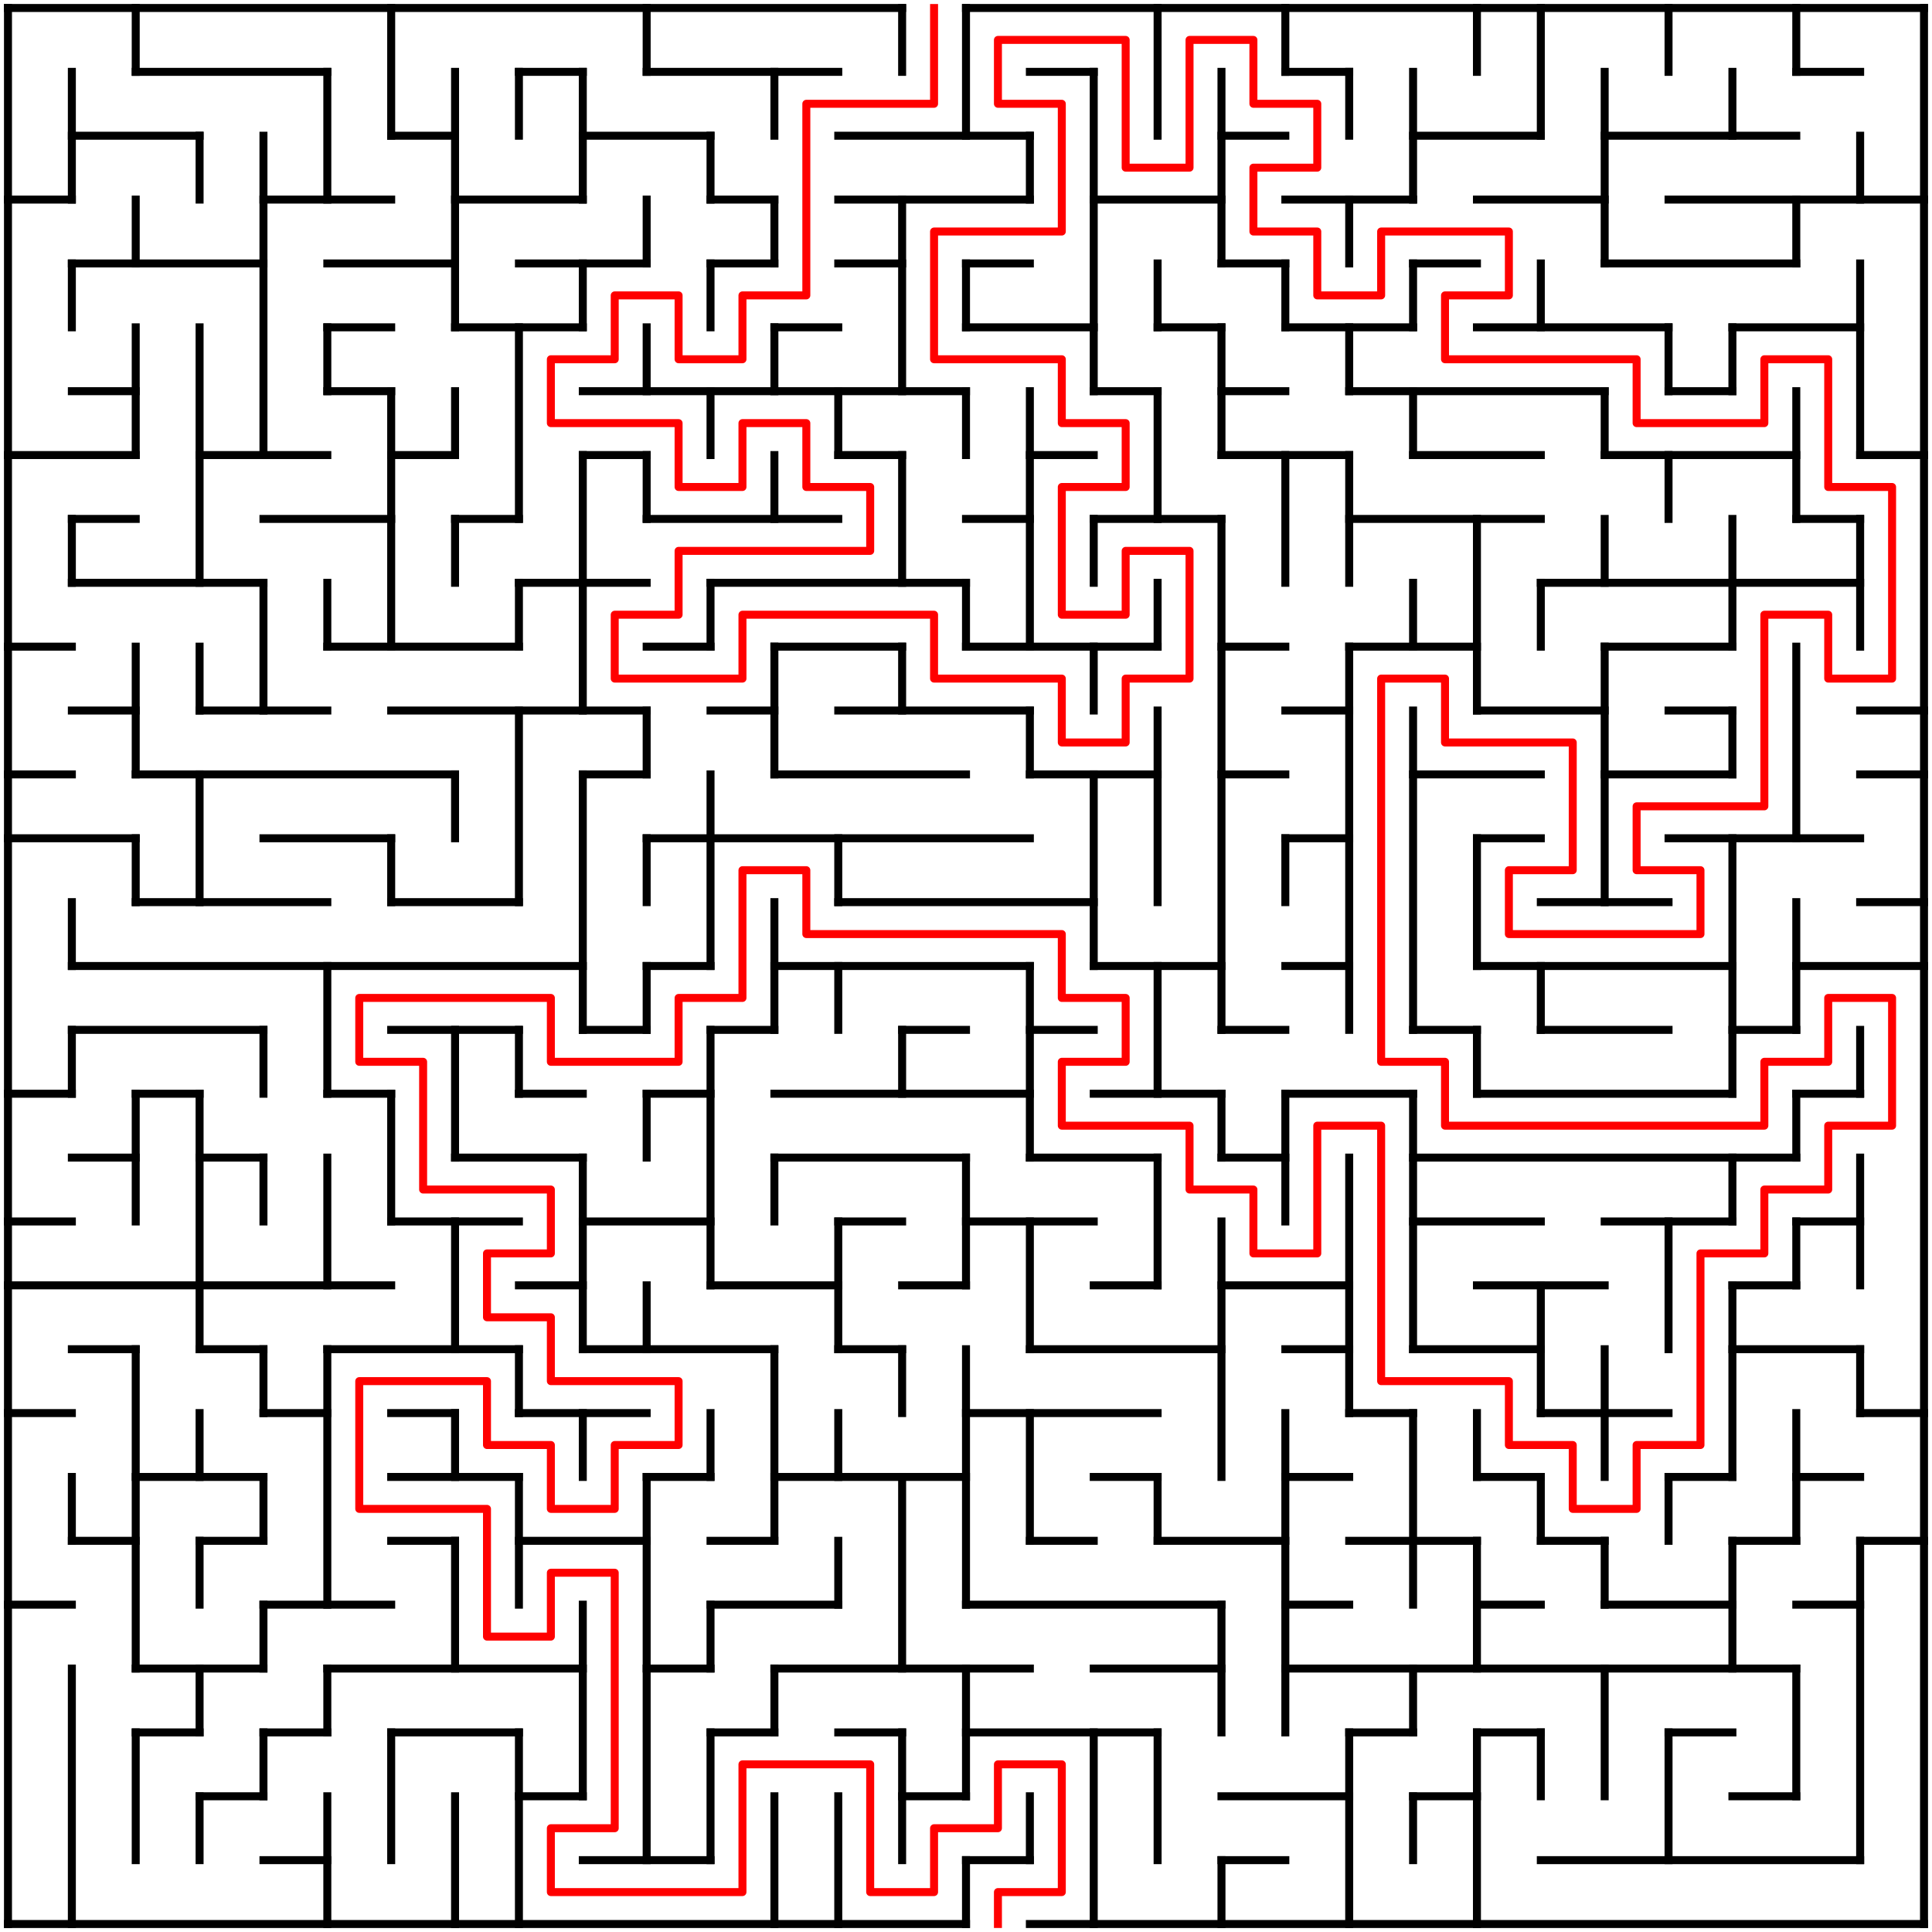 <?xml version="1.0" standalone="no"?>
<!DOCTYPE svg PUBLIC "-//W3C//DTD SVG 1.1//EN" "http://www.w3.org/Graphics/SVG/1.1/DTD/svg11.dtd">
<svg width="484" height="484" version="1.1" xmlns="http://www.w3.org/2000/svg">
  <title>30 by 30 orthogonal maze</title>
  <desc>30 by 30 orthogonal maze generated by The Maze Generator Website (https://www.mazegenerator.net/).</desc>
  <g fill="none" stroke="#000000" stroke-width="2" stroke-linecap="square">
    <line x1="2" y1="2" x2="226" y2="2" />
    <line x1="242" y1="2" x2="482" y2="2" />
    <line x1="34" y1="18" x2="82" y2="18" />
    <line x1="130" y1="18" x2="146" y2="18" />
    <line x1="162" y1="18" x2="210" y2="18" />
    <line x1="258" y1="18" x2="274" y2="18" />
    <line x1="322" y1="18" x2="338" y2="18" />
    <line x1="450" y1="18" x2="466" y2="18" />
    <line x1="18" y1="34" x2="50" y2="34" />
    <line x1="98" y1="34" x2="114" y2="34" />
    <line x1="146" y1="34" x2="178" y2="34" />
    <line x1="210" y1="34" x2="258" y2="34" />
    <line x1="306" y1="34" x2="322" y2="34" />
    <line x1="354" y1="34" x2="386" y2="34" />
    <line x1="402" y1="34" x2="450" y2="34" />
    <line x1="2" y1="50" x2="18" y2="50" />
    <line x1="66" y1="50" x2="98" y2="50" />
    <line x1="114" y1="50" x2="146" y2="50" />
    <line x1="178" y1="50" x2="194" y2="50" />
    <line x1="210" y1="50" x2="258" y2="50" />
    <line x1="274" y1="50" x2="306" y2="50" />
    <line x1="322" y1="50" x2="354" y2="50" />
    <line x1="370" y1="50" x2="402" y2="50" />
    <line x1="418" y1="50" x2="482" y2="50" />
    <line x1="18" y1="66" x2="66" y2="66" />
    <line x1="82" y1="66" x2="114" y2="66" />
    <line x1="130" y1="66" x2="162" y2="66" />
    <line x1="178" y1="66" x2="194" y2="66" />
    <line x1="210" y1="66" x2="226" y2="66" />
    <line x1="242" y1="66" x2="258" y2="66" />
    <line x1="306" y1="66" x2="322" y2="66" />
    <line x1="354" y1="66" x2="370" y2="66" />
    <line x1="402" y1="66" x2="450" y2="66" />
    <line x1="82" y1="82" x2="98" y2="82" />
    <line x1="114" y1="82" x2="146" y2="82" />
    <line x1="194" y1="82" x2="210" y2="82" />
    <line x1="242" y1="82" x2="274" y2="82" />
    <line x1="290" y1="82" x2="306" y2="82" />
    <line x1="322" y1="82" x2="354" y2="82" />
    <line x1="370" y1="82" x2="418" y2="82" />
    <line x1="434" y1="82" x2="466" y2="82" />
    <line x1="18" y1="98" x2="34" y2="98" />
    <line x1="82" y1="98" x2="98" y2="98" />
    <line x1="146" y1="98" x2="242" y2="98" />
    <line x1="274" y1="98" x2="290" y2="98" />
    <line x1="306" y1="98" x2="322" y2="98" />
    <line x1="338" y1="98" x2="402" y2="98" />
    <line x1="418" y1="98" x2="434" y2="98" />
    <line x1="2" y1="114" x2="34" y2="114" />
    <line x1="50" y1="114" x2="82" y2="114" />
    <line x1="98" y1="114" x2="114" y2="114" />
    <line x1="146" y1="114" x2="162" y2="114" />
    <line x1="210" y1="114" x2="226" y2="114" />
    <line x1="258" y1="114" x2="274" y2="114" />
    <line x1="306" y1="114" x2="338" y2="114" />
    <line x1="354" y1="114" x2="386" y2="114" />
    <line x1="402" y1="114" x2="450" y2="114" />
    <line x1="466" y1="114" x2="482" y2="114" />
    <line x1="18" y1="130" x2="34" y2="130" />
    <line x1="66" y1="130" x2="98" y2="130" />
    <line x1="114" y1="130" x2="130" y2="130" />
    <line x1="162" y1="130" x2="210" y2="130" />
    <line x1="242" y1="130" x2="258" y2="130" />
    <line x1="274" y1="130" x2="306" y2="130" />
    <line x1="338" y1="130" x2="386" y2="130" />
    <line x1="450" y1="130" x2="466" y2="130" />
    <line x1="18" y1="146" x2="66" y2="146" />
    <line x1="130" y1="146" x2="162" y2="146" />
    <line x1="178" y1="146" x2="242" y2="146" />
    <line x1="386" y1="146" x2="466" y2="146" />
    <line x1="2" y1="162" x2="18" y2="162" />
    <line x1="82" y1="162" x2="130" y2="162" />
    <line x1="162" y1="162" x2="178" y2="162" />
    <line x1="194" y1="162" x2="226" y2="162" />
    <line x1="242" y1="162" x2="290" y2="162" />
    <line x1="306" y1="162" x2="322" y2="162" />
    <line x1="338" y1="162" x2="370" y2="162" />
    <line x1="402" y1="162" x2="434" y2="162" />
    <line x1="18" y1="178" x2="34" y2="178" />
    <line x1="50" y1="178" x2="82" y2="178" />
    <line x1="98" y1="178" x2="162" y2="178" />
    <line x1="178" y1="178" x2="194" y2="178" />
    <line x1="210" y1="178" x2="258" y2="178" />
    <line x1="322" y1="178" x2="338" y2="178" />
    <line x1="370" y1="178" x2="402" y2="178" />
    <line x1="418" y1="178" x2="434" y2="178" />
    <line x1="466" y1="178" x2="482" y2="178" />
    <line x1="2" y1="194" x2="18" y2="194" />
    <line x1="34" y1="194" x2="114" y2="194" />
    <line x1="146" y1="194" x2="162" y2="194" />
    <line x1="194" y1="194" x2="242" y2="194" />
    <line x1="258" y1="194" x2="290" y2="194" />
    <line x1="306" y1="194" x2="322" y2="194" />
    <line x1="354" y1="194" x2="386" y2="194" />
    <line x1="402" y1="194" x2="434" y2="194" />
    <line x1="466" y1="194" x2="482" y2="194" />
    <line x1="2" y1="210" x2="34" y2="210" />
    <line x1="66" y1="210" x2="98" y2="210" />
    <line x1="162" y1="210" x2="258" y2="210" />
    <line x1="322" y1="210" x2="338" y2="210" />
    <line x1="370" y1="210" x2="386" y2="210" />
    <line x1="418" y1="210" x2="466" y2="210" />
    <line x1="34" y1="226" x2="82" y2="226" />
    <line x1="98" y1="226" x2="130" y2="226" />
    <line x1="210" y1="226" x2="274" y2="226" />
    <line x1="386" y1="226" x2="418" y2="226" />
    <line x1="466" y1="226" x2="482" y2="226" />
    <line x1="18" y1="242" x2="146" y2="242" />
    <line x1="162" y1="242" x2="178" y2="242" />
    <line x1="194" y1="242" x2="258" y2="242" />
    <line x1="274" y1="242" x2="306" y2="242" />
    <line x1="322" y1="242" x2="338" y2="242" />
    <line x1="370" y1="242" x2="434" y2="242" />
    <line x1="450" y1="242" x2="482" y2="242" />
    <line x1="18" y1="258" x2="66" y2="258" />
    <line x1="98" y1="258" x2="130" y2="258" />
    <line x1="146" y1="258" x2="162" y2="258" />
    <line x1="178" y1="258" x2="194" y2="258" />
    <line x1="226" y1="258" x2="242" y2="258" />
    <line x1="258" y1="258" x2="274" y2="258" />
    <line x1="306" y1="258" x2="322" y2="258" />
    <line x1="354" y1="258" x2="370" y2="258" />
    <line x1="386" y1="258" x2="418" y2="258" />
    <line x1="434" y1="258" x2="450" y2="258" />
    <line x1="2" y1="274" x2="18" y2="274" />
    <line x1="34" y1="274" x2="50" y2="274" />
    <line x1="82" y1="274" x2="98" y2="274" />
    <line x1="130" y1="274" x2="146" y2="274" />
    <line x1="162" y1="274" x2="178" y2="274" />
    <line x1="194" y1="274" x2="258" y2="274" />
    <line x1="274" y1="274" x2="306" y2="274" />
    <line x1="322" y1="274" x2="354" y2="274" />
    <line x1="370" y1="274" x2="434" y2="274" />
    <line x1="450" y1="274" x2="466" y2="274" />
    <line x1="18" y1="290" x2="34" y2="290" />
    <line x1="50" y1="290" x2="66" y2="290" />
    <line x1="114" y1="290" x2="146" y2="290" />
    <line x1="194" y1="290" x2="242" y2="290" />
    <line x1="258" y1="290" x2="290" y2="290" />
    <line x1="306" y1="290" x2="322" y2="290" />
    <line x1="354" y1="290" x2="450" y2="290" />
    <line x1="2" y1="306" x2="18" y2="306" />
    <line x1="98" y1="306" x2="130" y2="306" />
    <line x1="146" y1="306" x2="178" y2="306" />
    <line x1="210" y1="306" x2="226" y2="306" />
    <line x1="242" y1="306" x2="274" y2="306" />
    <line x1="354" y1="306" x2="386" y2="306" />
    <line x1="402" y1="306" x2="434" y2="306" />
    <line x1="450" y1="306" x2="466" y2="306" />
    <line x1="2" y1="322" x2="98" y2="322" />
    <line x1="130" y1="322" x2="146" y2="322" />
    <line x1="178" y1="322" x2="210" y2="322" />
    <line x1="226" y1="322" x2="242" y2="322" />
    <line x1="274" y1="322" x2="290" y2="322" />
    <line x1="306" y1="322" x2="338" y2="322" />
    <line x1="370" y1="322" x2="402" y2="322" />
    <line x1="434" y1="322" x2="450" y2="322" />
    <line x1="18" y1="338" x2="34" y2="338" />
    <line x1="50" y1="338" x2="66" y2="338" />
    <line x1="82" y1="338" x2="130" y2="338" />
    <line x1="146" y1="338" x2="194" y2="338" />
    <line x1="210" y1="338" x2="226" y2="338" />
    <line x1="258" y1="338" x2="306" y2="338" />
    <line x1="322" y1="338" x2="338" y2="338" />
    <line x1="354" y1="338" x2="386" y2="338" />
    <line x1="434" y1="338" x2="466" y2="338" />
    <line x1="2" y1="354" x2="18" y2="354" />
    <line x1="66" y1="354" x2="82" y2="354" />
    <line x1="98" y1="354" x2="114" y2="354" />
    <line x1="130" y1="354" x2="162" y2="354" />
    <line x1="242" y1="354" x2="290" y2="354" />
    <line x1="338" y1="354" x2="354" y2="354" />
    <line x1="386" y1="354" x2="418" y2="354" />
    <line x1="466" y1="354" x2="482" y2="354" />
    <line x1="34" y1="370" x2="66" y2="370" />
    <line x1="98" y1="370" x2="130" y2="370" />
    <line x1="162" y1="370" x2="178" y2="370" />
    <line x1="194" y1="370" x2="242" y2="370" />
    <line x1="274" y1="370" x2="290" y2="370" />
    <line x1="322" y1="370" x2="338" y2="370" />
    <line x1="370" y1="370" x2="386" y2="370" />
    <line x1="418" y1="370" x2="434" y2="370" />
    <line x1="450" y1="370" x2="466" y2="370" />
    <line x1="18" y1="386" x2="34" y2="386" />
    <line x1="50" y1="386" x2="66" y2="386" />
    <line x1="98" y1="386" x2="114" y2="386" />
    <line x1="130" y1="386" x2="162" y2="386" />
    <line x1="178" y1="386" x2="194" y2="386" />
    <line x1="258" y1="386" x2="274" y2="386" />
    <line x1="290" y1="386" x2="322" y2="386" />
    <line x1="338" y1="386" x2="370" y2="386" />
    <line x1="386" y1="386" x2="402" y2="386" />
    <line x1="434" y1="386" x2="450" y2="386" />
    <line x1="466" y1="386" x2="482" y2="386" />
    <line x1="2" y1="402" x2="18" y2="402" />
    <line x1="66" y1="402" x2="98" y2="402" />
    <line x1="178" y1="402" x2="210" y2="402" />
    <line x1="242" y1="402" x2="306" y2="402" />
    <line x1="322" y1="402" x2="338" y2="402" />
    <line x1="370" y1="402" x2="386" y2="402" />
    <line x1="402" y1="402" x2="434" y2="402" />
    <line x1="450" y1="402" x2="466" y2="402" />
    <line x1="34" y1="418" x2="66" y2="418" />
    <line x1="82" y1="418" x2="146" y2="418" />
    <line x1="162" y1="418" x2="178" y2="418" />
    <line x1="194" y1="418" x2="258" y2="418" />
    <line x1="274" y1="418" x2="306" y2="418" />
    <line x1="322" y1="418" x2="450" y2="418" />
    <line x1="34" y1="434" x2="50" y2="434" />
    <line x1="66" y1="434" x2="82" y2="434" />
    <line x1="98" y1="434" x2="130" y2="434" />
    <line x1="178" y1="434" x2="194" y2="434" />
    <line x1="210" y1="434" x2="226" y2="434" />
    <line x1="242" y1="434" x2="290" y2="434" />
    <line x1="338" y1="434" x2="354" y2="434" />
    <line x1="370" y1="434" x2="386" y2="434" />
    <line x1="418" y1="434" x2="434" y2="434" />
    <line x1="50" y1="450" x2="66" y2="450" />
    <line x1="130" y1="450" x2="146" y2="450" />
    <line x1="226" y1="450" x2="242" y2="450" />
    <line x1="306" y1="450" x2="338" y2="450" />
    <line x1="354" y1="450" x2="370" y2="450" />
    <line x1="434" y1="450" x2="450" y2="450" />
    <line x1="66" y1="466" x2="82" y2="466" />
    <line x1="146" y1="466" x2="178" y2="466" />
    <line x1="242" y1="466" x2="258" y2="466" />
    <line x1="306" y1="466" x2="322" y2="466" />
    <line x1="386" y1="466" x2="466" y2="466" />
    <line x1="2" y1="482" x2="242" y2="482" />
    <line x1="258" y1="482" x2="482" y2="482" />
    <line x1="2" y1="2" x2="2" y2="482" />
    <line x1="18" y1="18" x2="18" y2="50" />
    <line x1="18" y1="66" x2="18" y2="82" />
    <line x1="18" y1="130" x2="18" y2="146" />
    <line x1="18" y1="226" x2="18" y2="242" />
    <line x1="18" y1="258" x2="18" y2="274" />
    <line x1="18" y1="370" x2="18" y2="386" />
    <line x1="18" y1="418" x2="18" y2="482" />
    <line x1="34" y1="2" x2="34" y2="18" />
    <line x1="34" y1="50" x2="34" y2="66" />
    <line x1="34" y1="82" x2="34" y2="114" />
    <line x1="34" y1="162" x2="34" y2="194" />
    <line x1="34" y1="210" x2="34" y2="226" />
    <line x1="34" y1="274" x2="34" y2="306" />
    <line x1="34" y1="338" x2="34" y2="418" />
    <line x1="34" y1="434" x2="34" y2="466" />
    <line x1="50" y1="34" x2="50" y2="50" />
    <line x1="50" y1="82" x2="50" y2="146" />
    <line x1="50" y1="162" x2="50" y2="178" />
    <line x1="50" y1="194" x2="50" y2="226" />
    <line x1="50" y1="274" x2="50" y2="338" />
    <line x1="50" y1="354" x2="50" y2="370" />
    <line x1="50" y1="386" x2="50" y2="402" />
    <line x1="50" y1="418" x2="50" y2="434" />
    <line x1="50" y1="450" x2="50" y2="466" />
    <line x1="66" y1="34" x2="66" y2="114" />
    <line x1="66" y1="146" x2="66" y2="178" />
    <line x1="66" y1="258" x2="66" y2="274" />
    <line x1="66" y1="290" x2="66" y2="306" />
    <line x1="66" y1="338" x2="66" y2="354" />
    <line x1="66" y1="370" x2="66" y2="386" />
    <line x1="66" y1="402" x2="66" y2="418" />
    <line x1="66" y1="434" x2="66" y2="450" />
    <line x1="82" y1="18" x2="82" y2="50" />
    <line x1="82" y1="82" x2="82" y2="98" />
    <line x1="82" y1="146" x2="82" y2="162" />
    <line x1="82" y1="242" x2="82" y2="274" />
    <line x1="82" y1="290" x2="82" y2="322" />
    <line x1="82" y1="338" x2="82" y2="402" />
    <line x1="82" y1="418" x2="82" y2="434" />
    <line x1="82" y1="450" x2="82" y2="482" />
    <line x1="98" y1="2" x2="98" y2="34" />
    <line x1="98" y1="98" x2="98" y2="162" />
    <line x1="98" y1="210" x2="98" y2="226" />
    <line x1="98" y1="274" x2="98" y2="306" />
    <line x1="98" y1="434" x2="98" y2="466" />
    <line x1="114" y1="18" x2="114" y2="82" />
    <line x1="114" y1="98" x2="114" y2="114" />
    <line x1="114" y1="130" x2="114" y2="146" />
    <line x1="114" y1="194" x2="114" y2="210" />
    <line x1="114" y1="258" x2="114" y2="290" />
    <line x1="114" y1="306" x2="114" y2="338" />
    <line x1="114" y1="354" x2="114" y2="370" />
    <line x1="114" y1="386" x2="114" y2="418" />
    <line x1="114" y1="450" x2="114" y2="482" />
    <line x1="130" y1="18" x2="130" y2="34" />
    <line x1="130" y1="82" x2="130" y2="130" />
    <line x1="130" y1="146" x2="130" y2="162" />
    <line x1="130" y1="178" x2="130" y2="226" />
    <line x1="130" y1="258" x2="130" y2="274" />
    <line x1="130" y1="338" x2="130" y2="354" />
    <line x1="130" y1="370" x2="130" y2="402" />
    <line x1="130" y1="434" x2="130" y2="482" />
    <line x1="146" y1="18" x2="146" y2="50" />
    <line x1="146" y1="66" x2="146" y2="82" />
    <line x1="146" y1="114" x2="146" y2="178" />
    <line x1="146" y1="194" x2="146" y2="258" />
    <line x1="146" y1="290" x2="146" y2="338" />
    <line x1="146" y1="354" x2="146" y2="370" />
    <line x1="146" y1="402" x2="146" y2="450" />
    <line x1="162" y1="2" x2="162" y2="18" />
    <line x1="162" y1="50" x2="162" y2="66" />
    <line x1="162" y1="82" x2="162" y2="98" />
    <line x1="162" y1="114" x2="162" y2="130" />
    <line x1="162" y1="178" x2="162" y2="194" />
    <line x1="162" y1="210" x2="162" y2="226" />
    <line x1="162" y1="242" x2="162" y2="258" />
    <line x1="162" y1="274" x2="162" y2="290" />
    <line x1="162" y1="322" x2="162" y2="338" />
    <line x1="162" y1="370" x2="162" y2="466" />
    <line x1="178" y1="34" x2="178" y2="50" />
    <line x1="178" y1="66" x2="178" y2="82" />
    <line x1="178" y1="98" x2="178" y2="114" />
    <line x1="178" y1="146" x2="178" y2="162" />
    <line x1="178" y1="194" x2="178" y2="242" />
    <line x1="178" y1="258" x2="178" y2="322" />
    <line x1="178" y1="354" x2="178" y2="370" />
    <line x1="178" y1="402" x2="178" y2="418" />
    <line x1="178" y1="434" x2="178" y2="466" />
    <line x1="194" y1="18" x2="194" y2="34" />
    <line x1="194" y1="50" x2="194" y2="66" />
    <line x1="194" y1="82" x2="194" y2="98" />
    <line x1="194" y1="114" x2="194" y2="130" />
    <line x1="194" y1="162" x2="194" y2="194" />
    <line x1="194" y1="226" x2="194" y2="258" />
    <line x1="194" y1="290" x2="194" y2="306" />
    <line x1="194" y1="338" x2="194" y2="386" />
    <line x1="194" y1="418" x2="194" y2="434" />
    <line x1="194" y1="450" x2="194" y2="482" />
    <line x1="210" y1="98" x2="210" y2="114" />
    <line x1="210" y1="210" x2="210" y2="226" />
    <line x1="210" y1="242" x2="210" y2="258" />
    <line x1="210" y1="306" x2="210" y2="338" />
    <line x1="210" y1="354" x2="210" y2="370" />
    <line x1="210" y1="386" x2="210" y2="402" />
    <line x1="210" y1="450" x2="210" y2="482" />
    <line x1="226" y1="2" x2="226" y2="18" />
    <line x1="226" y1="50" x2="226" y2="98" />
    <line x1="226" y1="114" x2="226" y2="146" />
    <line x1="226" y1="162" x2="226" y2="178" />
    <line x1="226" y1="258" x2="226" y2="274" />
    <line x1="226" y1="338" x2="226" y2="354" />
    <line x1="226" y1="370" x2="226" y2="418" />
    <line x1="226" y1="434" x2="226" y2="466" />
    <line x1="242" y1="2" x2="242" y2="34" />
    <line x1="242" y1="66" x2="242" y2="82" />
    <line x1="242" y1="98" x2="242" y2="114" />
    <line x1="242" y1="146" x2="242" y2="162" />
    <line x1="242" y1="290" x2="242" y2="322" />
    <line x1="242" y1="338" x2="242" y2="402" />
    <line x1="242" y1="418" x2="242" y2="450" />
    <line x1="242" y1="466" x2="242" y2="482" />
    <line x1="258" y1="34" x2="258" y2="50" />
    <line x1="258" y1="98" x2="258" y2="162" />
    <line x1="258" y1="178" x2="258" y2="194" />
    <line x1="258" y1="242" x2="258" y2="290" />
    <line x1="258" y1="306" x2="258" y2="338" />
    <line x1="258" y1="354" x2="258" y2="386" />
    <line x1="258" y1="450" x2="258" y2="466" />
    <line x1="274" y1="18" x2="274" y2="98" />
    <line x1="274" y1="130" x2="274" y2="146" />
    <line x1="274" y1="162" x2="274" y2="178" />
    <line x1="274" y1="194" x2="274" y2="242" />
    <line x1="274" y1="434" x2="274" y2="482" />
    <line x1="290" y1="2" x2="290" y2="34" />
    <line x1="290" y1="66" x2="290" y2="82" />
    <line x1="290" y1="98" x2="290" y2="130" />
    <line x1="290" y1="146" x2="290" y2="162" />
    <line x1="290" y1="178" x2="290" y2="226" />
    <line x1="290" y1="242" x2="290" y2="274" />
    <line x1="290" y1="290" x2="290" y2="322" />
    <line x1="290" y1="370" x2="290" y2="386" />
    <line x1="290" y1="434" x2="290" y2="466" />
    <line x1="306" y1="18" x2="306" y2="66" />
    <line x1="306" y1="82" x2="306" y2="114" />
    <line x1="306" y1="130" x2="306" y2="258" />
    <line x1="306" y1="274" x2="306" y2="290" />
    <line x1="306" y1="306" x2="306" y2="370" />
    <line x1="306" y1="402" x2="306" y2="434" />
    <line x1="306" y1="466" x2="306" y2="482" />
    <line x1="322" y1="2" x2="322" y2="18" />
    <line x1="322" y1="66" x2="322" y2="82" />
    <line x1="322" y1="114" x2="322" y2="146" />
    <line x1="322" y1="210" x2="322" y2="226" />
    <line x1="322" y1="274" x2="322" y2="306" />
    <line x1="322" y1="354" x2="322" y2="434" />
    <line x1="338" y1="18" x2="338" y2="34" />
    <line x1="338" y1="50" x2="338" y2="66" />
    <line x1="338" y1="82" x2="338" y2="98" />
    <line x1="338" y1="114" x2="338" y2="146" />
    <line x1="338" y1="162" x2="338" y2="258" />
    <line x1="338" y1="290" x2="338" y2="354" />
    <line x1="338" y1="434" x2="338" y2="482" />
    <line x1="354" y1="18" x2="354" y2="50" />
    <line x1="354" y1="66" x2="354" y2="82" />
    <line x1="354" y1="98" x2="354" y2="114" />
    <line x1="354" y1="146" x2="354" y2="162" />
    <line x1="354" y1="178" x2="354" y2="258" />
    <line x1="354" y1="274" x2="354" y2="338" />
    <line x1="354" y1="354" x2="354" y2="402" />
    <line x1="354" y1="418" x2="354" y2="434" />
    <line x1="354" y1="450" x2="354" y2="466" />
    <line x1="370" y1="2" x2="370" y2="18" />
    <line x1="370" y1="130" x2="370" y2="178" />
    <line x1="370" y1="210" x2="370" y2="242" />
    <line x1="370" y1="258" x2="370" y2="274" />
    <line x1="370" y1="354" x2="370" y2="370" />
    <line x1="370" y1="386" x2="370" y2="418" />
    <line x1="370" y1="434" x2="370" y2="482" />
    <line x1="386" y1="2" x2="386" y2="34" />
    <line x1="386" y1="66" x2="386" y2="82" />
    <line x1="386" y1="146" x2="386" y2="162" />
    <line x1="386" y1="242" x2="386" y2="258" />
    <line x1="386" y1="322" x2="386" y2="354" />
    <line x1="386" y1="370" x2="386" y2="386" />
    <line x1="386" y1="434" x2="386" y2="450" />
    <line x1="402" y1="18" x2="402" y2="66" />
    <line x1="402" y1="98" x2="402" y2="114" />
    <line x1="402" y1="130" x2="402" y2="146" />
    <line x1="402" y1="162" x2="402" y2="226" />
    <line x1="402" y1="338" x2="402" y2="370" />
    <line x1="402" y1="386" x2="402" y2="402" />
    <line x1="402" y1="418" x2="402" y2="450" />
    <line x1="418" y1="2" x2="418" y2="18" />
    <line x1="418" y1="82" x2="418" y2="98" />
    <line x1="418" y1="114" x2="418" y2="130" />
    <line x1="418" y1="306" x2="418" y2="338" />
    <line x1="418" y1="370" x2="418" y2="386" />
    <line x1="418" y1="434" x2="418" y2="466" />
    <line x1="434" y1="18" x2="434" y2="34" />
    <line x1="434" y1="82" x2="434" y2="98" />
    <line x1="434" y1="130" x2="434" y2="162" />
    <line x1="434" y1="178" x2="434" y2="194" />
    <line x1="434" y1="210" x2="434" y2="274" />
    <line x1="434" y1="290" x2="434" y2="306" />
    <line x1="434" y1="322" x2="434" y2="370" />
    <line x1="434" y1="386" x2="434" y2="418" />
    <line x1="450" y1="2" x2="450" y2="18" />
    <line x1="450" y1="50" x2="450" y2="66" />
    <line x1="450" y1="98" x2="450" y2="130" />
    <line x1="450" y1="162" x2="450" y2="210" />
    <line x1="450" y1="226" x2="450" y2="258" />
    <line x1="450" y1="274" x2="450" y2="290" />
    <line x1="450" y1="306" x2="450" y2="322" />
    <line x1="450" y1="354" x2="450" y2="386" />
    <line x1="450" y1="418" x2="450" y2="450" />
    <line x1="466" y1="34" x2="466" y2="50" />
    <line x1="466" y1="66" x2="466" y2="114" />
    <line x1="466" y1="130" x2="466" y2="162" />
    <line x1="466" y1="258" x2="466" y2="274" />
    <line x1="466" y1="290" x2="466" y2="322" />
    <line x1="466" y1="338" x2="466" y2="354" />
    <line x1="466" y1="386" x2="466" y2="466" />
    <line x1="482" y1="2" x2="482" y2="482" />
  </g>
  <polyline fill="none" stroke="#ff0000" stroke-width="2" stroke-linecap="square" stroke-linejoin="round" points="234,2 234,26 202,26 202,74 186,74 186,90 170,90 170,74 154,74 154,90 138,90 138,106 170,106 170,122 186,122 186,106 202,106 202,122 218,122 218,138 170,138 170,154 154,154 154,170 186,170 186,154 234,154 234,170 266,170 266,186 282,186 282,170 298,170 298,138 282,138 282,154 266,154 266,122 282,122 282,106 266,106 266,90 234,90 234,58 266,58 266,26 250,26 250,10 282,10 282,42 298,42 298,10 314,10 314,26 330,26 330,42 314,42 314,58 330,58 330,74 346,74 346,58 378,58 378,74 362,74 362,90 410,90 410,106 442,106 442,90 458,90 458,122 474,122 474,170 458,170 458,154 442,154 442,202 410,202 410,218 426,218 426,234 378,234 378,218 394,218 394,186 362,186 362,170 346,170 346,266 362,266 362,282 442,282 442,266 458,266 458,250 474,250 474,282 458,282 458,298 442,298 442,314 426,314 426,362 410,362 410,378 394,378 394,362 378,362 378,346 346,346 346,282 330,282 330,314 314,314 314,298 298,298 298,282 266,282 266,266 282,266 282,250 266,250 266,234 202,234 202,218 186,218 186,250 170,250 170,266 138,266 138,250 90,250 90,266 106,266 106,298 138,298 138,314 122,314 122,330 138,330 138,346 170,346 170,362 154,362 154,378 138,378 138,362 122,362 122,346 90,346 90,378 122,378 122,410 138,410 138,394 154,394 154,458 138,458 138,474 186,474 186,442 218,442 218,474 234,474 234,458 250,458 250,442 266,442 266,474 250,474 250,482" />
</svg>
